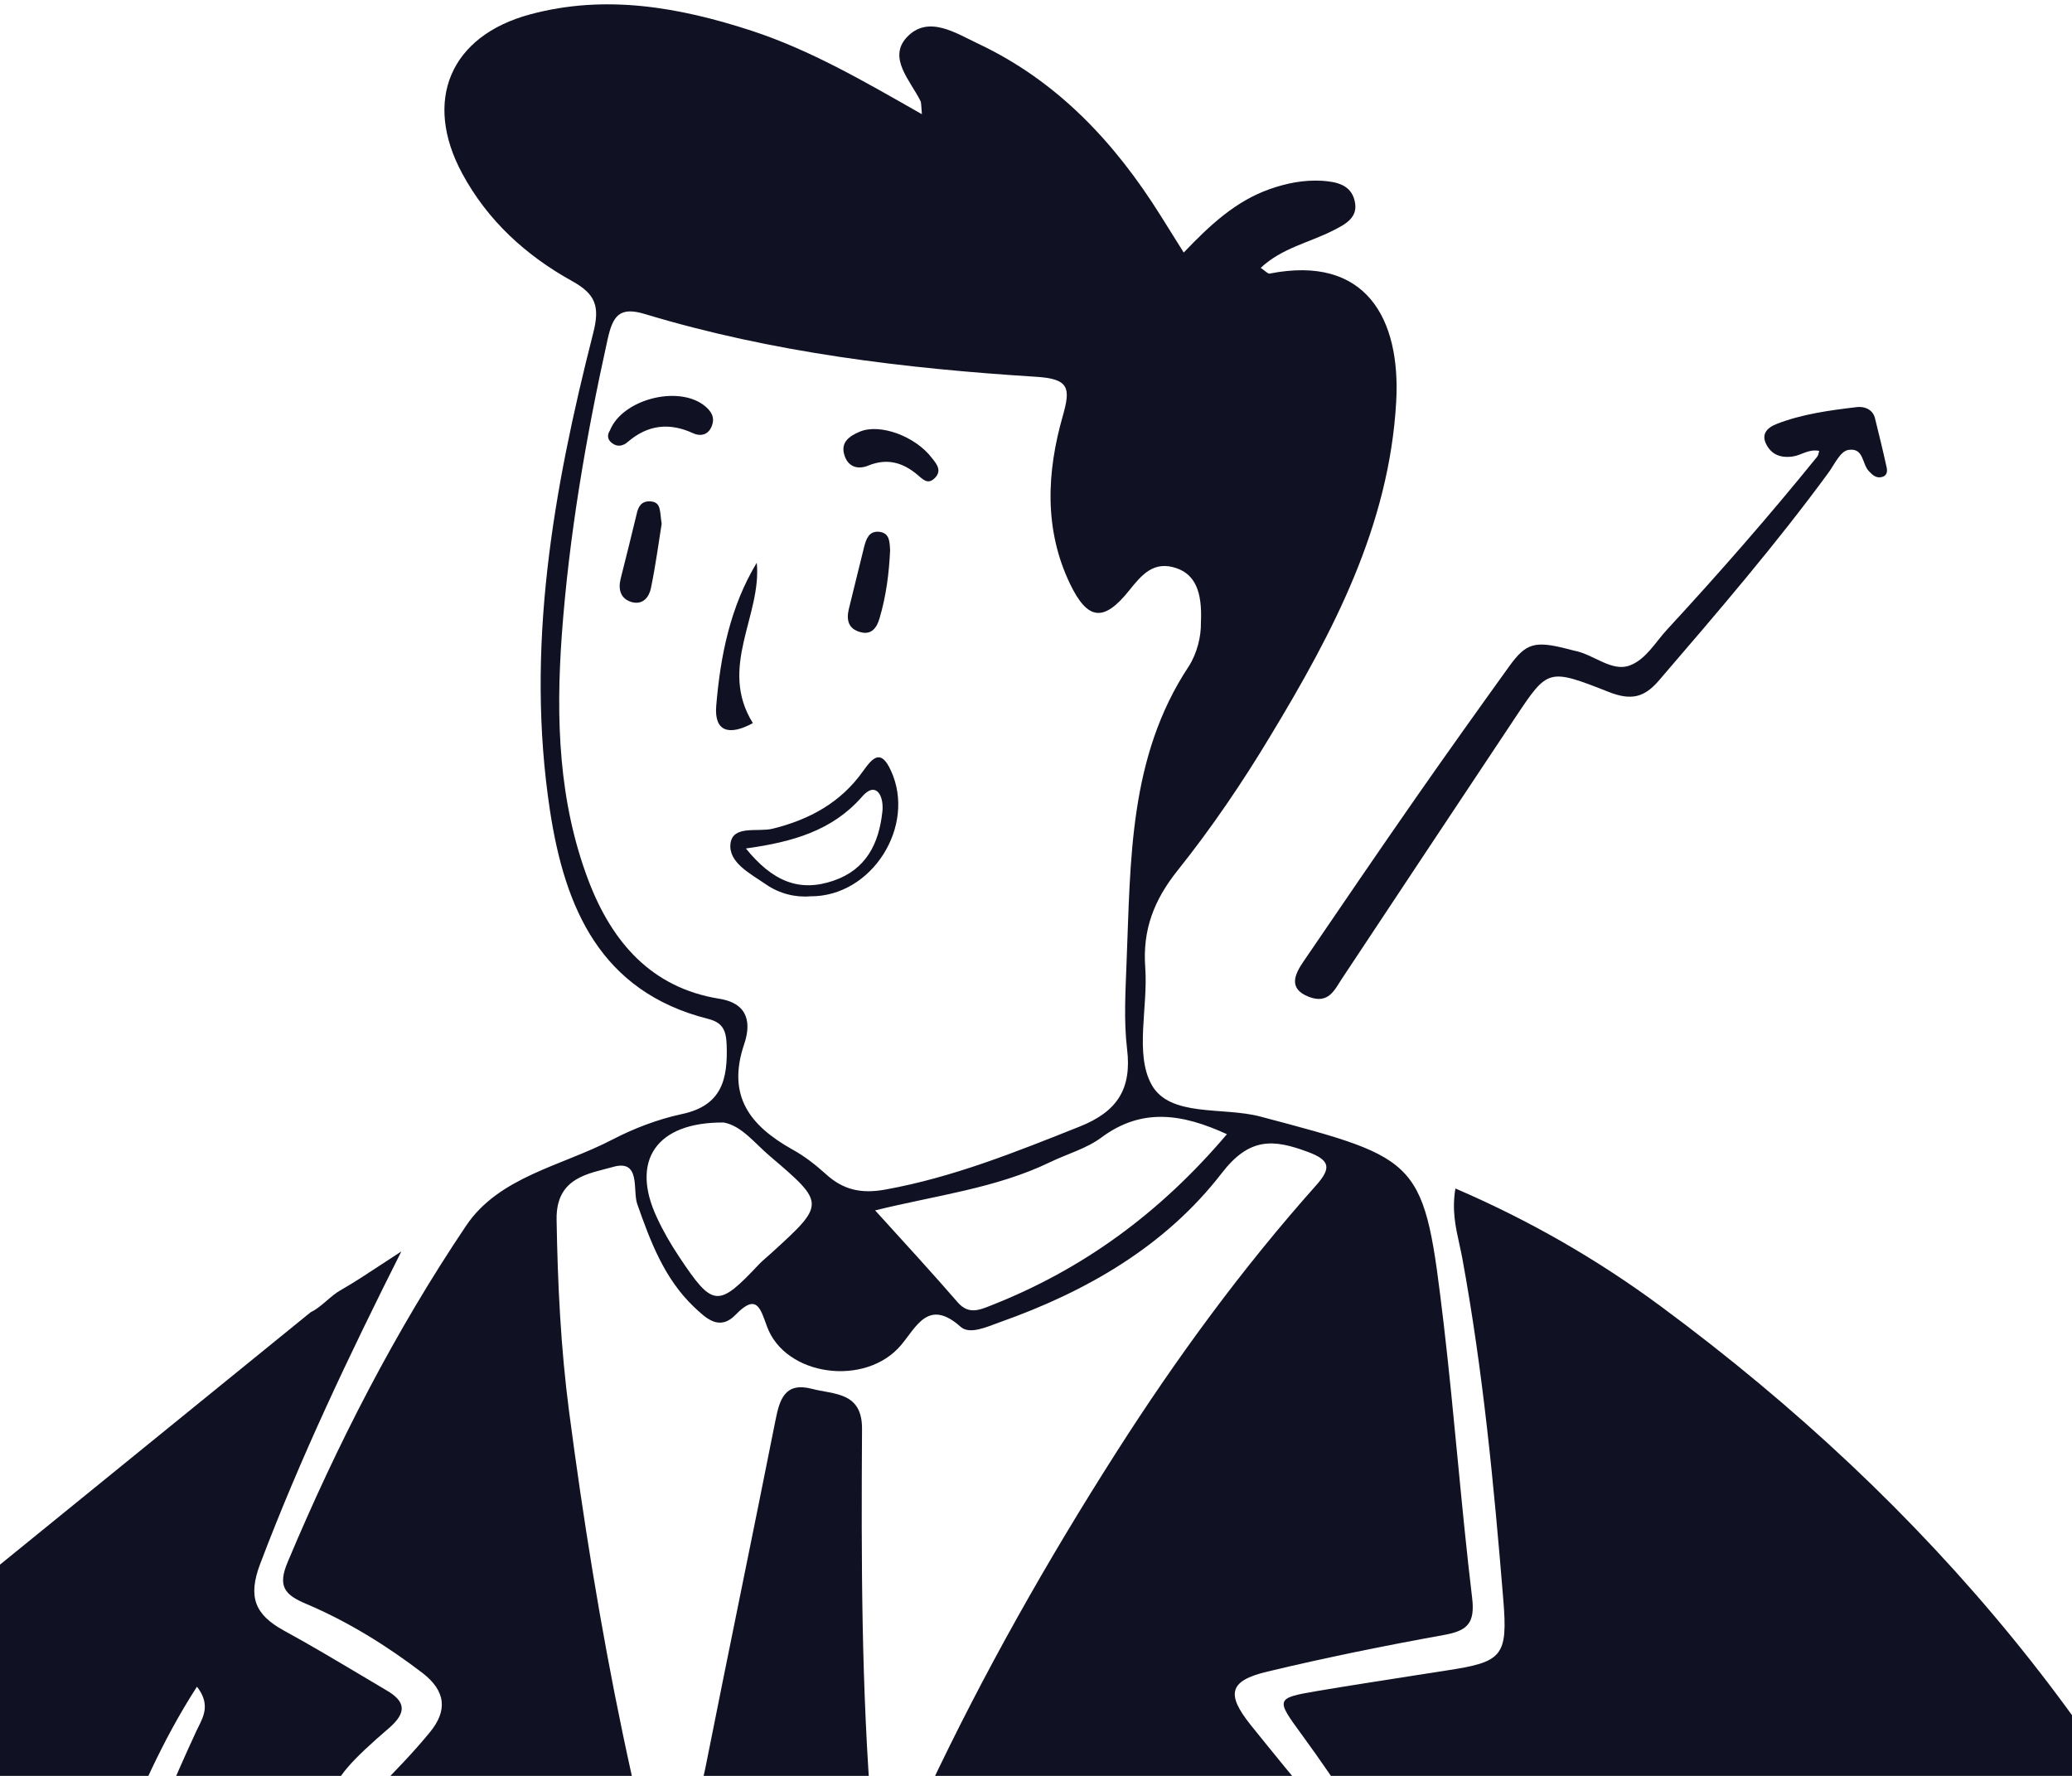 <svg width="56" height="48" viewBox="0 0 56 48" fill="none" xmlns="http://www.w3.org/2000/svg">
<path d="M24.916 3.087C24.895 2.848 24.902 2.771 24.874 2.722C24.6 2.174 23.996 1.569 24.502 1.014C25.078 0.389 25.83 0.895 26.442 1.183C28.585 2.195 30.131 3.853 31.368 5.828C31.564 6.137 31.754 6.446 31.993 6.826C32.703 6.081 33.399 5.434 34.319 5.111C34.776 4.949 35.247 4.858 35.732 4.886C36.111 4.914 36.505 4.985 36.61 5.42C36.73 5.884 36.35 6.067 36.02 6.235C35.38 6.559 34.642 6.706 34.073 7.24C34.2 7.325 34.263 7.402 34.312 7.395C36.912 6.882 37.861 8.604 37.735 10.86C37.545 14.219 36.027 17.093 34.34 19.883C33.581 21.148 32.745 22.378 31.825 23.53C31.185 24.331 30.876 25.139 30.953 26.158C31.03 27.226 30.665 28.484 31.122 29.314C31.614 30.206 33.047 29.911 34.059 30.178C38.458 31.345 38.486 31.316 39.021 35.8C39.309 38.26 39.492 40.726 39.787 43.186C39.871 43.881 39.653 44.078 39.028 44.191C37.432 44.479 35.837 44.802 34.256 45.181C33.216 45.428 33.132 45.786 33.806 46.629C34.411 47.374 35.008 48.133 35.654 48.843C36.238 49.482 36.104 49.925 35.479 50.466C32.422 53.101 29.238 55.568 25.999 57.957C24.284 59.222 22.562 60.48 20.637 61.9C20.658 60.417 21.087 59.286 21.403 58.147C23.321 51.373 26.413 45.139 30.187 39.229C31.803 36.699 33.567 34.289 35.563 32.047C35.992 31.569 35.95 31.358 35.345 31.134C34.418 30.789 33.771 30.733 33.019 31.71C31.501 33.678 29.372 34.907 27.025 35.737C26.673 35.863 26.21 36.081 25.964 35.863C25.092 35.083 24.769 35.863 24.354 36.355C23.399 37.493 21.22 37.205 20.728 35.849C20.552 35.371 20.454 34.943 19.885 35.533C19.435 35.997 19.07 35.617 18.753 35.322C17.952 34.556 17.58 33.558 17.221 32.539C17.095 32.174 17.327 31.323 16.568 31.541C15.921 31.724 15.029 31.815 15.043 32.954C15.071 34.697 15.155 36.425 15.38 38.147C16.146 43.98 17.236 49.742 19.077 55.343C19.252 55.87 19.379 56.44 19.674 56.889C20.517 58.196 20.11 59.51 19.843 60.846C19.73 61.415 19.491 61.387 19.112 61.035C15.479 57.62 12.422 53.755 9.941 49.419C9.667 48.934 9.878 48.681 10.187 48.372C10.679 47.873 11.171 47.367 11.614 46.826C12.098 46.243 12.056 45.709 11.417 45.217C10.44 44.472 9.407 43.832 8.283 43.354C7.692 43.108 7.496 42.877 7.777 42.216C9.112 39.039 10.679 35.983 12.598 33.129C13.49 31.801 15.191 31.513 16.547 30.803C17.13 30.501 17.77 30.255 18.416 30.115C19.505 29.89 19.674 29.18 19.639 28.238C19.625 27.838 19.526 27.634 19.126 27.536C16.224 26.798 15.268 24.535 14.867 21.928C14.193 17.529 14.952 13.242 16.034 8.997C16.217 8.28 16.097 7.95 15.465 7.599C14.221 6.91 13.181 5.968 12.492 4.689C11.431 2.722 12.162 0.972 14.326 0.389C16.364 -0.16 18.353 0.192 20.314 0.831C21.916 1.358 23.349 2.195 24.916 3.087ZM32.457 16.826C32.499 15.976 32.288 15.526 31.796 15.357C31.178 15.146 30.855 15.54 30.517 15.961C29.836 16.812 29.4 16.777 28.922 15.786C28.212 14.31 28.29 12.757 28.725 11.239C28.936 10.494 28.901 10.241 28.016 10.185C24.439 9.96 20.883 9.531 17.439 8.491C16.73 8.273 16.561 8.547 16.42 9.18C15.837 11.815 15.38 14.472 15.184 17.163C15.022 19.426 15.092 21.675 15.914 23.825C16.547 25.47 17.608 26.699 19.435 26.994C20.285 27.128 20.278 27.725 20.117 28.21C19.632 29.63 20.279 30.431 21.417 31.07C21.74 31.246 22.035 31.478 22.309 31.724C22.78 32.16 23.272 32.272 23.926 32.153C25.76 31.822 27.46 31.134 29.175 30.452C30.187 30.051 30.595 29.44 30.461 28.351C30.37 27.585 30.419 26.798 30.447 26.025C30.56 23.263 30.503 20.466 32.127 18.013C32.359 17.648 32.464 17.198 32.457 16.826ZM33.16 30.656C31.951 30.101 30.862 29.932 29.765 30.747C29.358 31.049 28.838 31.19 28.374 31.415C26.919 32.117 25.31 32.307 23.652 32.715C24.474 33.621 25.191 34.401 25.886 35.203C26.174 35.533 26.463 35.413 26.779 35.287C29.267 34.31 31.354 32.785 33.16 30.656ZM19.562 30.34C17.735 30.326 17.032 31.373 17.756 32.912C17.924 33.277 18.128 33.628 18.353 33.966C19.267 35.343 19.407 35.35 20.51 34.176C20.609 34.071 20.728 33.98 20.834 33.881C22.309 32.539 22.316 32.532 20.805 31.246C20.391 30.895 20.047 30.431 19.562 30.34Z" fill="#101223"/>
<path d="M20.691 56.805C19.7 54.584 19.082 52.539 18.66 50.452C18.477 49.545 18.899 48.639 19.075 47.732C19.693 44.619 20.34 41.506 20.958 38.393C21.071 37.824 21.211 37.353 21.935 37.536C22.539 37.697 23.305 37.613 23.298 38.625C23.277 42.139 23.277 45.652 23.565 49.159C23.579 49.306 23.586 49.468 23.537 49.595C22.631 51.928 21.703 54.247 20.691 56.805Z" fill="#101223"/>
<path d="M21.901 24.226C21.501 24.261 21.065 24.156 20.7 23.903C20.285 23.615 19.674 23.312 19.744 22.793C19.814 22.294 20.482 22.497 20.882 22.399C21.88 22.153 22.73 21.689 23.328 20.839C23.595 20.466 23.813 20.241 24.08 20.832C24.768 22.322 23.567 24.24 21.901 24.226ZM20.159 22.933C20.882 23.826 21.606 24.121 22.527 23.804C23.412 23.502 23.756 22.799 23.848 21.935C23.869 21.767 23.841 21.527 23.735 21.415C23.581 21.253 23.398 21.415 23.279 21.556C22.492 22.441 21.445 22.757 20.159 22.933Z" fill="#101223"/>
<path d="M20.453 15.21C20.593 16.636 19.406 18.035 20.348 19.545C19.715 19.89 19.3 19.784 19.357 19.082C19.469 17.732 19.736 16.397 20.453 15.21Z" fill="#101223"/>
<path d="M49.167 12.187C48.874 12.13 48.683 12.31 48.441 12.34C48.085 12.386 47.862 12.258 47.734 12.003C47.607 11.747 47.734 11.568 48.027 11.455C48.702 11.194 49.434 11.092 50.173 11.005C50.428 10.974 50.625 11.092 50.676 11.307C50.784 11.747 50.892 12.182 50.988 12.622C51.013 12.729 51.013 12.867 50.841 12.898C50.689 12.924 50.599 12.826 50.51 12.734C50.319 12.535 50.377 12.095 49.956 12.161C49.734 12.197 49.581 12.555 49.415 12.78C48.002 14.709 46.423 16.546 44.844 18.383C44.456 18.839 44.105 18.951 43.475 18.701C41.852 18.061 41.833 18.076 40.979 19.356C39.407 21.72 37.834 24.089 36.268 26.453C36.071 26.749 35.911 27.149 35.377 26.944C34.804 26.724 34.995 26.33 35.23 25.987C36.242 24.503 37.255 23.014 38.286 21.535C39.114 20.348 39.954 19.171 40.801 17.994C41.247 17.38 41.489 17.319 42.342 17.534C42.406 17.549 42.475 17.57 42.539 17.585C43.074 17.682 43.558 18.174 44.054 17.984C44.487 17.82 44.742 17.355 45.06 17.012C46.468 15.487 47.824 13.937 49.116 12.34C49.148 12.305 49.148 12.248 49.167 12.187Z" fill="#101223"/>
<path d="M16.485 11.633C16.4 11.767 16.421 11.886 16.541 11.977C16.689 12.09 16.843 12.055 16.97 11.942C17.511 11.479 18.094 11.415 18.733 11.71C18.951 11.809 19.162 11.745 19.246 11.492C19.324 11.261 19.211 11.099 19.022 10.951C18.305 10.41 16.822 10.797 16.485 11.633Z" fill="#101223"/>
<path d="M17.883 14.156C17.826 13.818 17.882 13.565 17.566 13.551C17.334 13.544 17.25 13.692 17.208 13.889C17.067 14.479 16.92 15.062 16.772 15.652C16.702 15.948 16.779 16.194 17.088 16.278C17.384 16.348 17.545 16.137 17.594 15.891C17.721 15.273 17.805 14.648 17.883 14.156Z" fill="#101223"/>
<path d="M24.057 14.872C24.043 14.633 24.043 14.401 23.755 14.373C23.481 14.352 23.411 14.57 23.355 14.781C23.214 15.343 23.08 15.905 22.94 16.467C22.87 16.763 22.933 17.002 23.256 17.086C23.558 17.17 23.699 16.959 23.769 16.72C23.952 16.109 24.029 15.484 24.057 14.872Z" fill="#101223"/>
<path d="M25.19 12.384C24.747 11.794 23.784 11.436 23.236 11.668C22.955 11.787 22.702 11.956 22.828 12.321C22.934 12.637 23.208 12.694 23.475 12.581C23.981 12.377 24.402 12.504 24.789 12.827C24.937 12.947 25.063 13.108 25.253 12.933C25.464 12.736 25.33 12.553 25.19 12.384Z" fill="#101223"/>
<path fill-rule="evenodd" clip-rule="evenodd" d="M7.031 42.272C8.12 39.398 9.434 36.636 10.847 33.825C10.672 33.937 10.499 34.052 10.325 34.166C9.952 34.412 9.579 34.659 9.195 34.879C9.072 34.948 8.951 35.052 8.83 35.156C8.688 35.277 8.545 35.399 8.4 35.465L-1.349 43.386C-3.752 45.648 -6.016 48.058 -8.148 50.607C-8.907 51.513 -8.886 51.577 -7.677 51.822C-6.068 52.146 -4.466 52.476 -2.709 53.207C-3.309 53.51 -3.692 53.416 -4.053 53.326C-4.102 53.314 -4.15 53.302 -4.199 53.291C-5.797 52.939 -7.397 52.598 -9 52.277V55.199H1.285C1.817 53.489 2.419 51.796 3.103 50.122C3.721 48.597 4.361 47.079 5.323 45.589C5.678 46.044 5.514 46.372 5.365 46.67C5.346 46.709 5.327 46.746 5.309 46.784C4.035 49.533 2.995 52.343 2.136 55.199H12.65C11.68 53.809 10.786 52.359 9.94 50.874C9.848 50.71 9.761 50.559 9.679 50.417C8.667 48.659 8.527 48.416 10.524 46.699C10.995 46.285 10.966 45.99 10.446 45.688C10.191 45.538 9.937 45.386 9.682 45.234C9.017 44.839 8.351 44.442 7.67 44.071C6.89 43.642 6.694 43.165 7.031 42.272ZM31.09 55.199H61C57.633 47.261 52.165 40.688 44.895 35.315C43.187 34.05 41.346 32.989 39.336 32.124C39.236 32.701 39.342 33.176 39.443 33.631C39.47 33.753 39.496 33.873 39.519 33.994C40.081 37.051 40.376 40.136 40.629 43.228C40.756 44.774 40.608 44.922 39.083 45.153C38.792 45.199 38.5 45.244 38.209 45.289C37.334 45.425 36.459 45.561 35.584 45.709C34.473 45.898 34.48 45.926 35.176 46.875C35.696 47.585 36.195 48.323 36.687 49.061C37.059 49.616 37.101 50.108 36.497 50.6C36.084 50.937 35.699 51.307 35.314 51.678C34.952 52.026 34.591 52.374 34.206 52.694C33.179 53.544 32.141 54.38 31.09 55.199Z" fill="#101223"/>
</svg>
